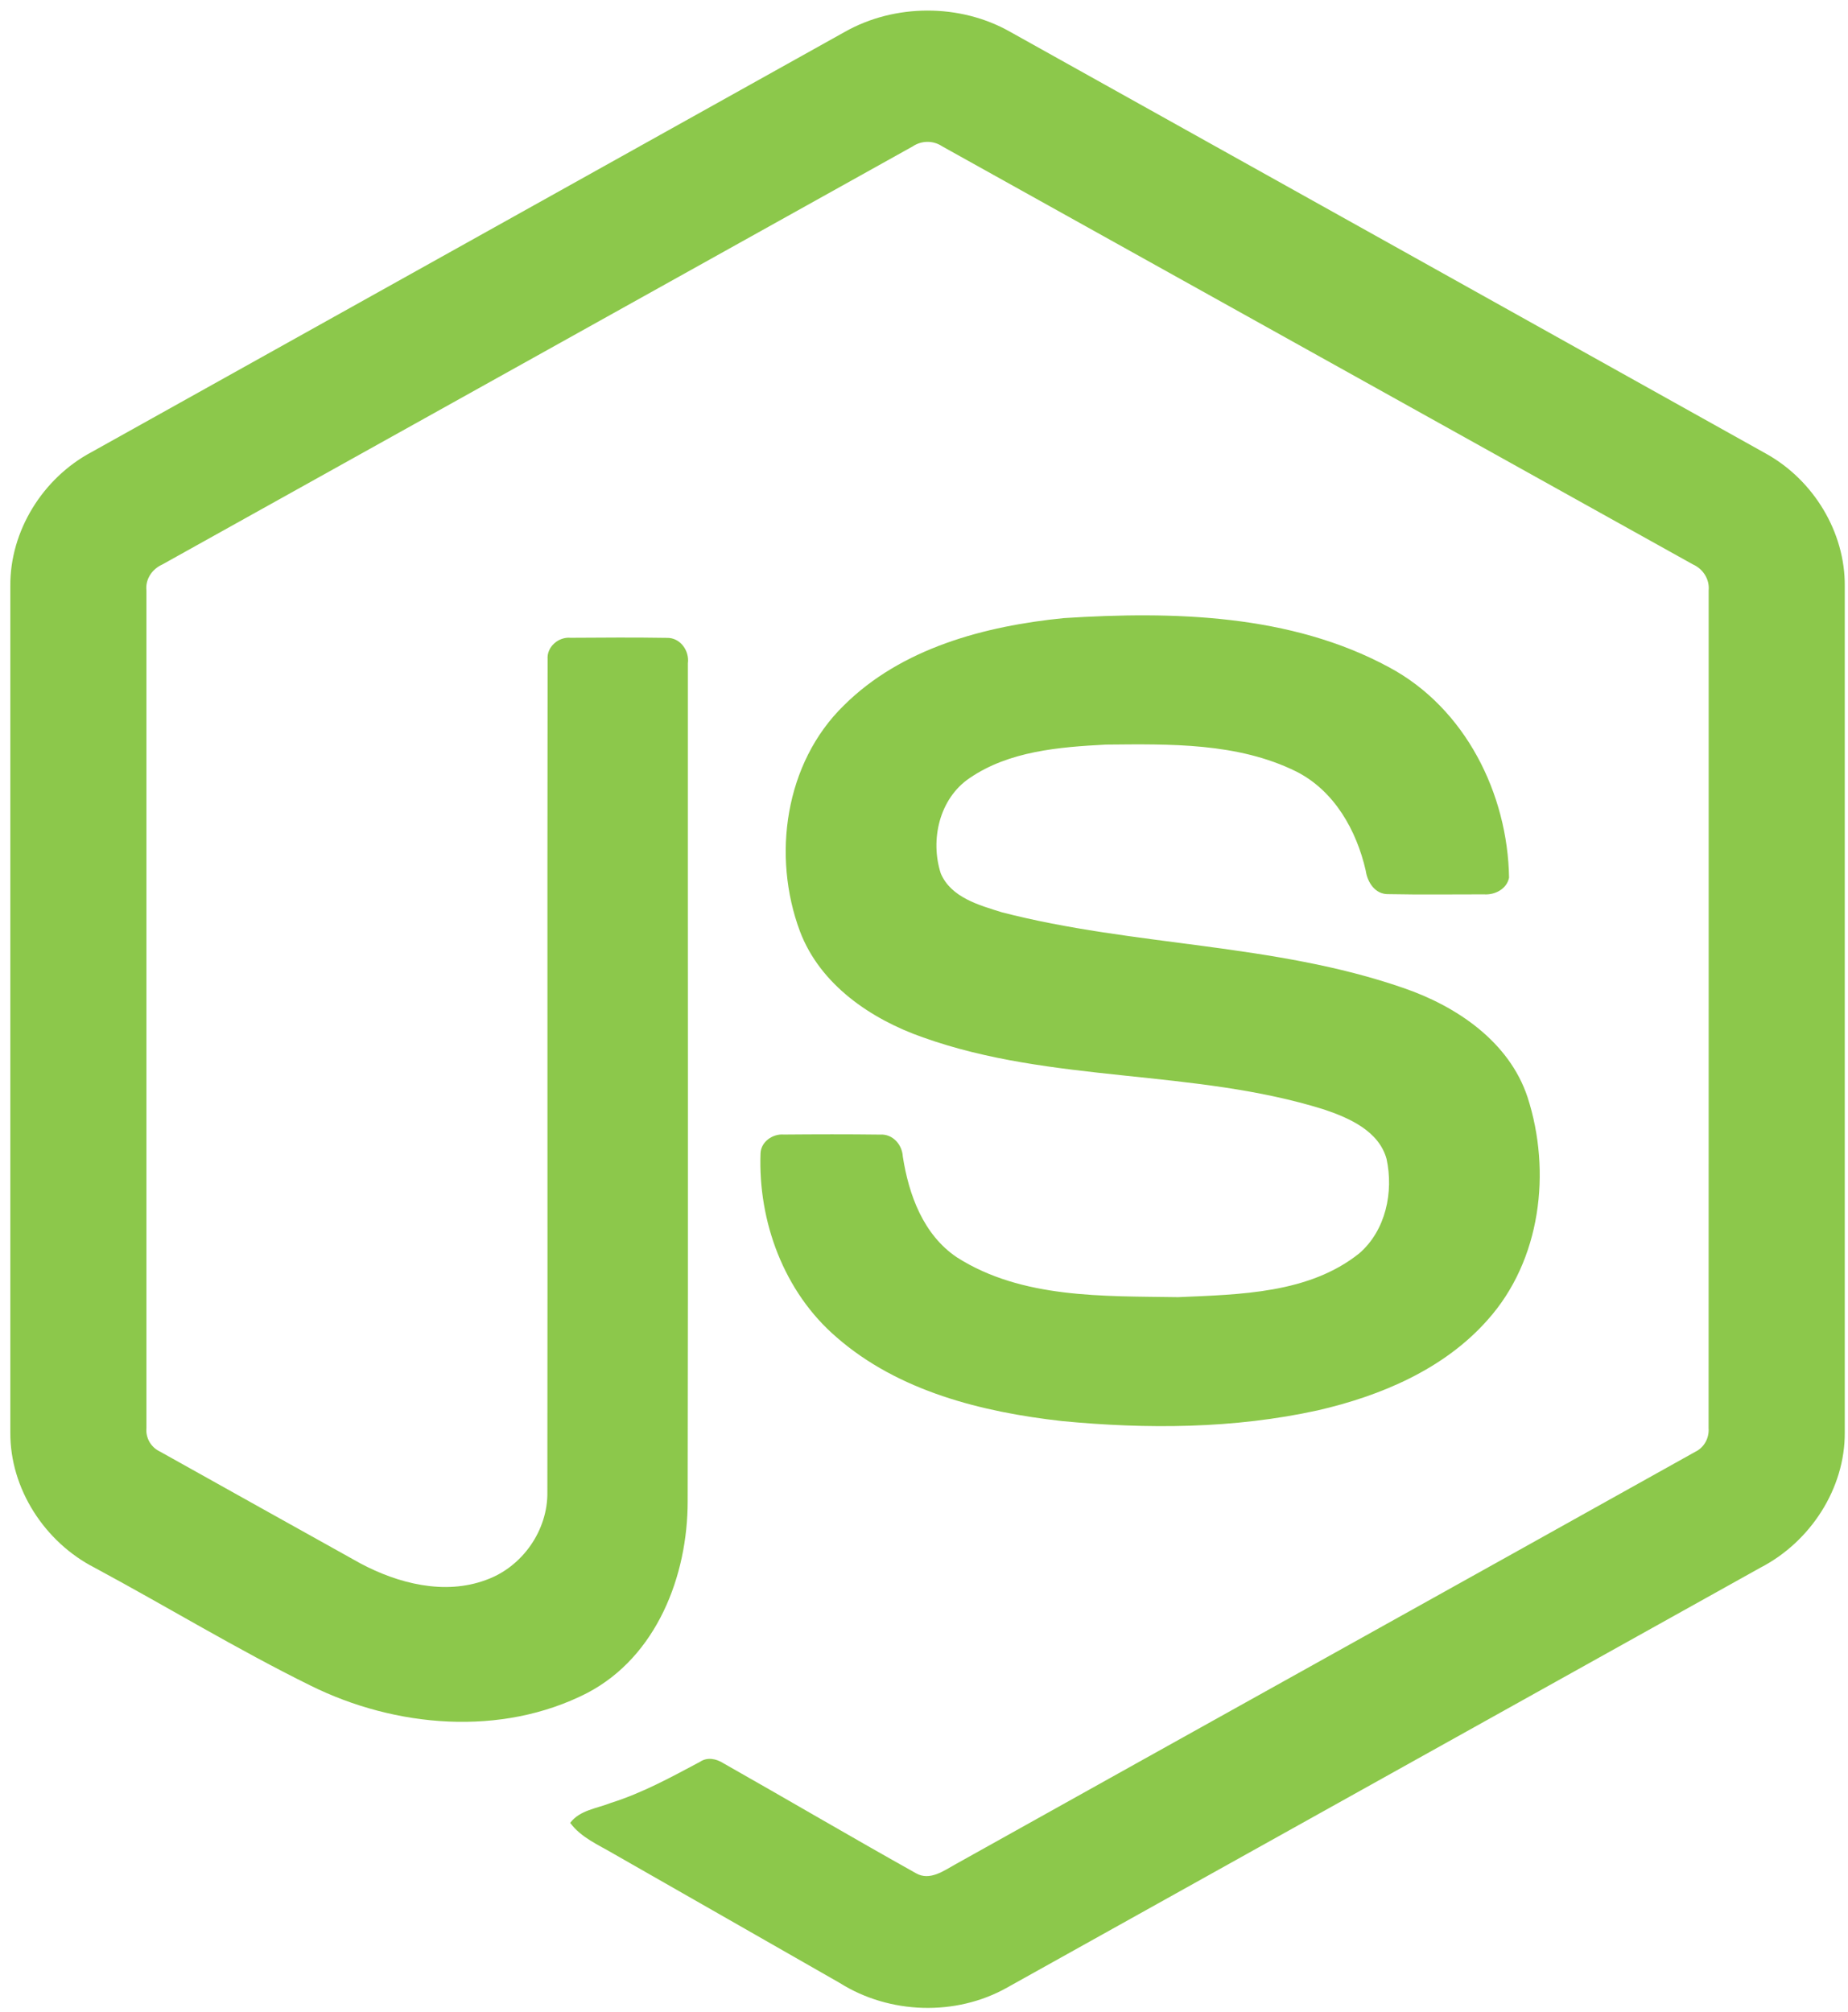 <svg width="68" height="74" viewBox="0 0 68 74" fill="none" xmlns="http://www.w3.org/2000/svg">
<path d="M31.085 1.173C32.929 0.13 35.332 0.125 37.175 1.173C46.446 6.347 55.719 11.513 64.989 16.691C66.732 17.661 67.899 19.577 67.881 21.562V52.692C67.894 54.759 66.612 56.721 64.773 57.669C55.532 62.815 46.297 67.967 37.058 73.113C35.175 74.176 32.724 74.094 30.901 72.944C28.131 71.358 25.355 69.779 22.585 68.195C22.019 67.861 21.381 67.596 20.981 67.054C21.334 66.583 21.966 66.525 22.479 66.319C23.636 65.956 24.698 65.373 25.76 64.807C26.029 64.626 26.357 64.695 26.614 64.858C28.983 66.199 31.331 67.58 33.708 68.909C34.215 69.198 34.729 68.814 35.162 68.575C44.23 63.513 53.309 58.47 62.375 53.407C62.711 53.247 62.897 52.895 62.87 52.531C62.876 42.262 62.871 31.991 62.873 21.721C62.911 21.309 62.67 20.93 62.292 20.761C53.084 15.639 43.88 10.508 34.673 5.385C34.513 5.277 34.324 5.218 34.131 5.218C33.937 5.218 33.748 5.276 33.588 5.383C24.381 10.508 15.179 15.643 5.972 20.765C5.596 20.934 5.343 21.307 5.388 21.721C5.39 31.991 5.388 42.262 5.388 52.533C5.372 52.71 5.412 52.888 5.501 53.043C5.591 53.197 5.726 53.321 5.889 53.397C8.346 54.773 10.806 56.14 13.264 57.511C14.649 58.248 16.35 58.685 17.876 58.121C19.223 57.644 20.167 56.286 20.141 54.874C20.154 44.665 20.134 34.454 20.15 24.246C20.117 23.793 20.552 23.418 20.998 23.461C22.179 23.453 23.361 23.445 24.541 23.464C25.034 23.453 25.373 23.941 25.312 24.398C25.307 34.672 25.325 44.946 25.304 55.22C25.307 57.958 24.169 60.938 21.604 62.278C18.445 63.894 14.541 63.551 11.42 62.001C8.718 60.669 6.14 59.097 3.486 57.67C1.642 56.728 0.367 54.758 0.38 52.693V21.562C0.361 19.536 1.573 17.585 3.371 16.629C12.61 11.479 21.848 6.325 31.085 1.173Z" fill="#8CC84B"/>
<path d="M39.145 22.737C43.174 22.481 47.488 22.585 51.114 24.546C53.922 26.049 55.478 29.202 55.528 32.283C55.449 32.698 55.009 32.928 54.608 32.899C53.439 32.898 52.269 32.915 51.1 32.891C50.604 32.91 50.316 32.458 50.254 32.025C49.918 30.551 49.104 29.091 47.699 28.381C45.543 27.314 43.043 27.368 40.692 27.39C38.975 27.48 37.13 27.627 35.675 28.624C34.559 29.379 34.22 30.904 34.618 32.131C34.994 33.013 36.024 33.297 36.867 33.559C41.723 34.814 46.869 34.689 51.633 36.34C53.605 37.013 55.534 38.322 56.209 40.361C57.092 43.094 56.705 46.362 54.736 48.556C53.139 50.362 50.814 51.345 48.494 51.879C45.409 52.558 42.207 52.575 39.073 52.274C36.127 51.942 33.06 51.177 30.786 49.194C28.841 47.526 27.891 44.927 27.985 42.418C28.007 41.995 28.434 41.699 28.845 41.734C30.023 41.724 31.2 41.721 32.377 41.736C32.848 41.702 33.196 42.104 33.22 42.541C33.438 43.946 33.972 45.42 35.212 46.252C37.605 47.777 40.607 47.673 43.347 47.716C45.617 47.616 48.165 47.586 50.017 46.104C50.994 45.259 51.284 43.845 51.02 42.628C50.734 41.601 49.646 41.123 48.712 40.81C43.918 39.312 38.715 39.855 33.967 38.162C32.04 37.489 30.176 36.217 29.436 34.261C28.402 31.493 28.876 28.069 31.051 25.949C33.172 23.84 36.234 23.028 39.145 22.737V22.737Z" fill="#8CC84B"/>
</svg>
